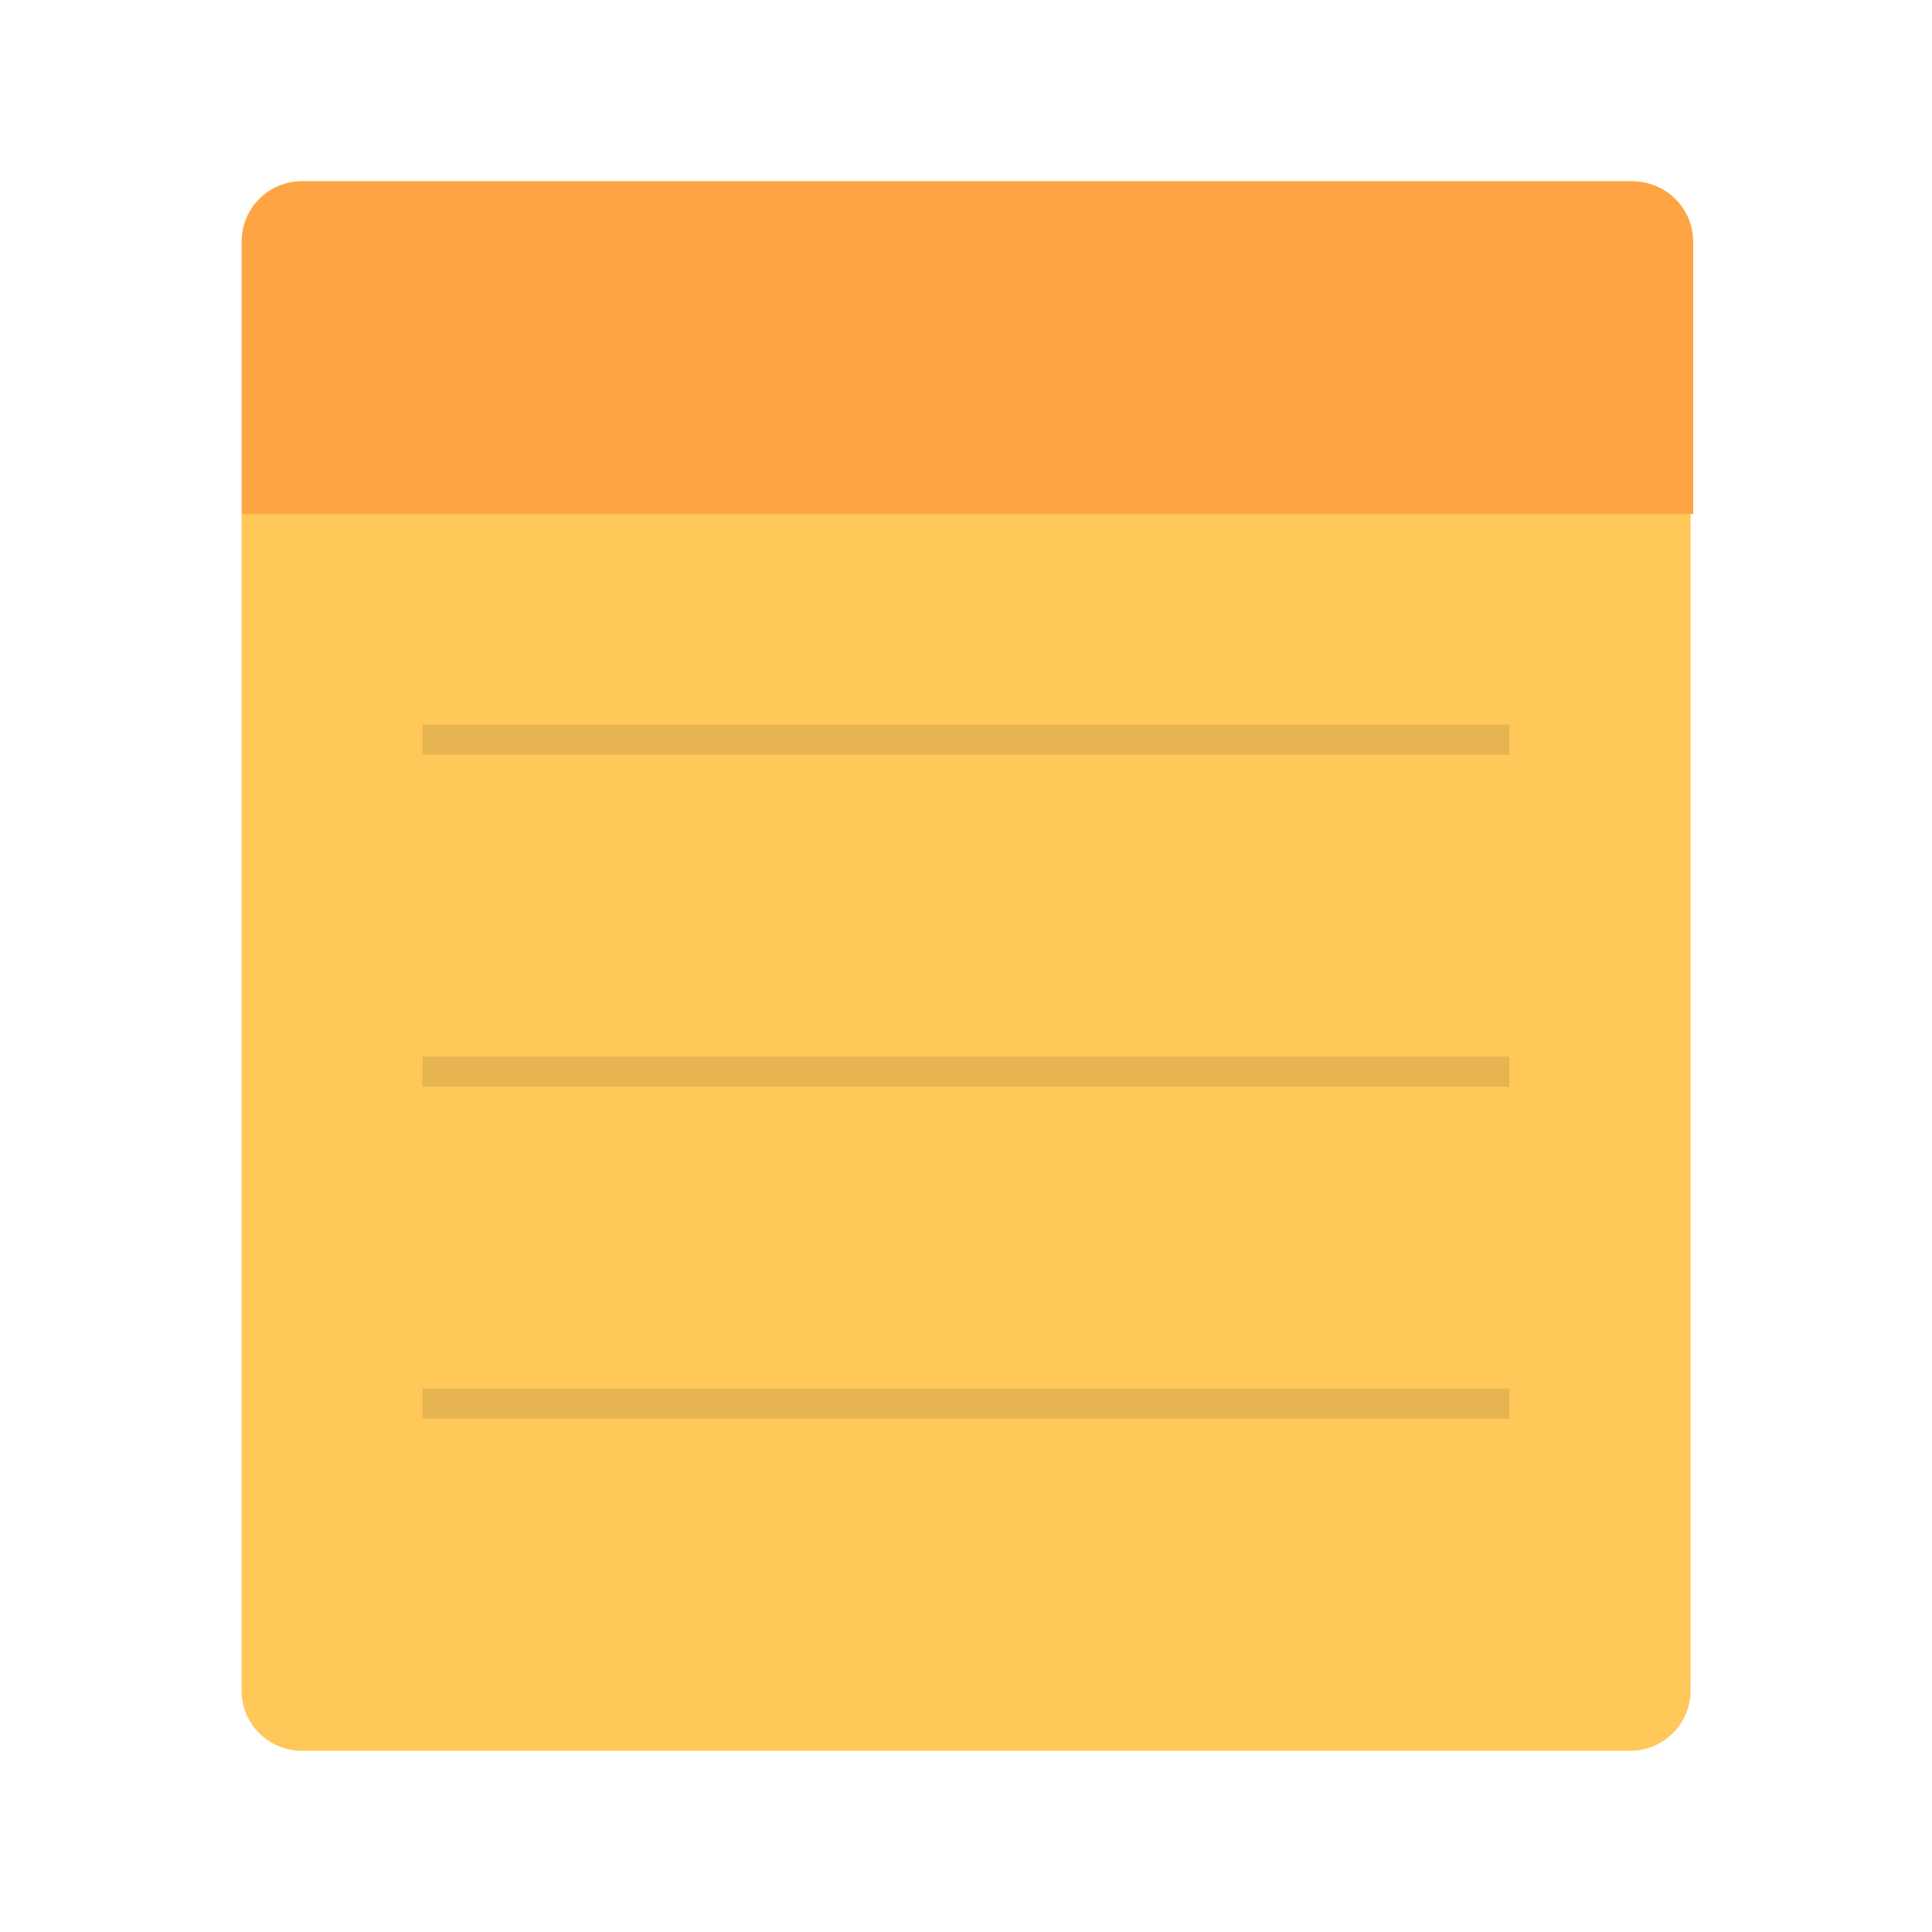 <?xml version="1.0" encoding="UTF-8" standalone="no"?>
<!-- Created with Inkscape (http://www.inkscape.org/) -->

<svg
   xmlns:dc="http://purl.org/dc/elements/1.1/"
   xmlns:cc="http://creativecommons.org/ns#"
   xmlns:rdf="http://www.w3.org/1999/02/22-rdf-syntax-ns#"
   xmlns:svg="http://www.w3.org/2000/svg"
   xmlns="http://www.w3.org/2000/svg"
   xmlns:sodipodi="http://sodipodi.sourceforge.net/DTD/sodipodi-0.dtd"
   xmlns:inkscape="http://www.inkscape.org/namespaces/inkscape"
   width="64"
   height="64"
   viewBox="0 0 16.933 16.933"
   version="1.1"
   id="svg4572"
   inkscape:version="0.92.2 2405546, 2018-03-11"
   sodipodi:docname="gnote.svg">
  <title
     id="title4611">Canvas icon theme</title>
  <defs
     id="defs4566" />
  <sodipodi:namedview
     id="base"
     pagecolor="#ffffff"
     bordercolor="#666666"
     borderopacity="1.0"
     inkscape:pageopacity="0.0"
     inkscape:pageshadow="2"
     inkscape:zoom="8"
     inkscape:cx="-14.912709"
     inkscape:cy="43.229426"
     inkscape:document-units="px"
     inkscape:current-layer="layer1"
     showgrid="true"
     units="px"
     width="64px"
     showguides="true"
     inkscape:guide-bbox="true"
     inkscape:window-width="1920"
     inkscape:window-height="1021"
     inkscape:window-x="0"
     inkscape:window-y="29"
     inkscape:window-maximized="1"
     inkscape:snap-bbox="true"
     inkscape:bbox-nodes="true"
     inkscape:snap-bbox-edge-midpoints="true">
    <inkscape:grid
       type="xygrid"
       id="grid4582" />
    <sodipodi:guide
       position="1.058,15.875"
       orientation="0,1"
       id="guide4584"
       inkscape:locked="false" />
    <sodipodi:guide
       position="1.058,1.058"
       orientation="1,0"
       id="guide4586"
       inkscape:locked="false" />
    <sodipodi:guide
       position="15.875,15.875"
       orientation="1,0"
       id="guide4588"
       inkscape:locked="false" />
    <sodipodi:guide
       position="1.058,1.058"
       orientation="0,1"
       id="guide4590"
       inkscape:locked="false" />
    <sodipodi:guide
       position="8.467,8.467"
       orientation="0,1"
       id="guide822"
       inkscape:locked="false" />
    <sodipodi:guide
       position="8.467,8.467"
       orientation="1,0"
       id="guide824"
       inkscape:locked="false" />
  </sodipodi:namedview>
  <g
     inkscape:label="Layer 1"
     inkscape:groupmode="layer"
     id="layer1"
     transform="translate(0,-280.067)">
    <path
       style="opacity:1;fill:#ffc859;fill-opacity:1;stroke:none;stroke-width:0.529;stroke-miterlimit:4;stroke-dasharray:none;stroke-opacity:0.039;paint-order:fill markers stroke"
       d="M 2.646,281.654 H 14.288 c 0.293,0 0.529,0.236 0.529,0.529 v 12.7 c 0,0.293 -0.236,0.529 -0.529,0.529 H 2.646 c -0.293,0 -0.529,-0.236 -0.529,-0.529 v -12.7 c 0,-0.293 0.236,-0.529 0.529,-0.529 z"
       id="rect821" />
    <path
       style="opacity:1;fill:#ffa444;fill-opacity:1;stroke:none;stroke-width:1.998;stroke-miterlimit:4;stroke-dasharray:none;stroke-opacity:0.039;paint-order:fill markers stroke"
       d="M 10 6 C 8.892 6 8 6.892 8 8 L 8 17 L 56 17 L 56 8 C 56 6.892 55.108 6 54 6 L 10 6 z "
       transform="matrix(0.265,0,0,0.265,0,280.067)"
       id="rect824" />
    <rect
       style="opacity:0.1;fill:#000000;fill-opacity:1;stroke:none;stroke-width:0.537;stroke-miterlimit:4;stroke-dasharray:none;stroke-opacity:0.059;paint-order:markers stroke fill"
       id="rect829"
       width="9.525"
       height="0.265"
       x="3.704"
       y="286.417"
       ry="0" />
    <rect
       ry="0"
       y="289.327"
       x="3.704"
       height="0.265"
       width="9.525"
       id="rect831"
       style="opacity:0.1;fill:#000000;fill-opacity:1;stroke:none;stroke-width:0.537;stroke-miterlimit:4;stroke-dasharray:none;stroke-opacity:0.059;paint-order:markers stroke fill" />
    <rect
       style="opacity:0.1;fill:#000000;fill-opacity:1;stroke:none;stroke-width:0.537;stroke-miterlimit:4;stroke-dasharray:none;stroke-opacity:0.059;paint-order:markers stroke fill"
       id="rect833"
       width="9.525"
       height="0.265"
       x="3.704"
       y="292.237"
       ry="0" />
  </g>
</svg>
